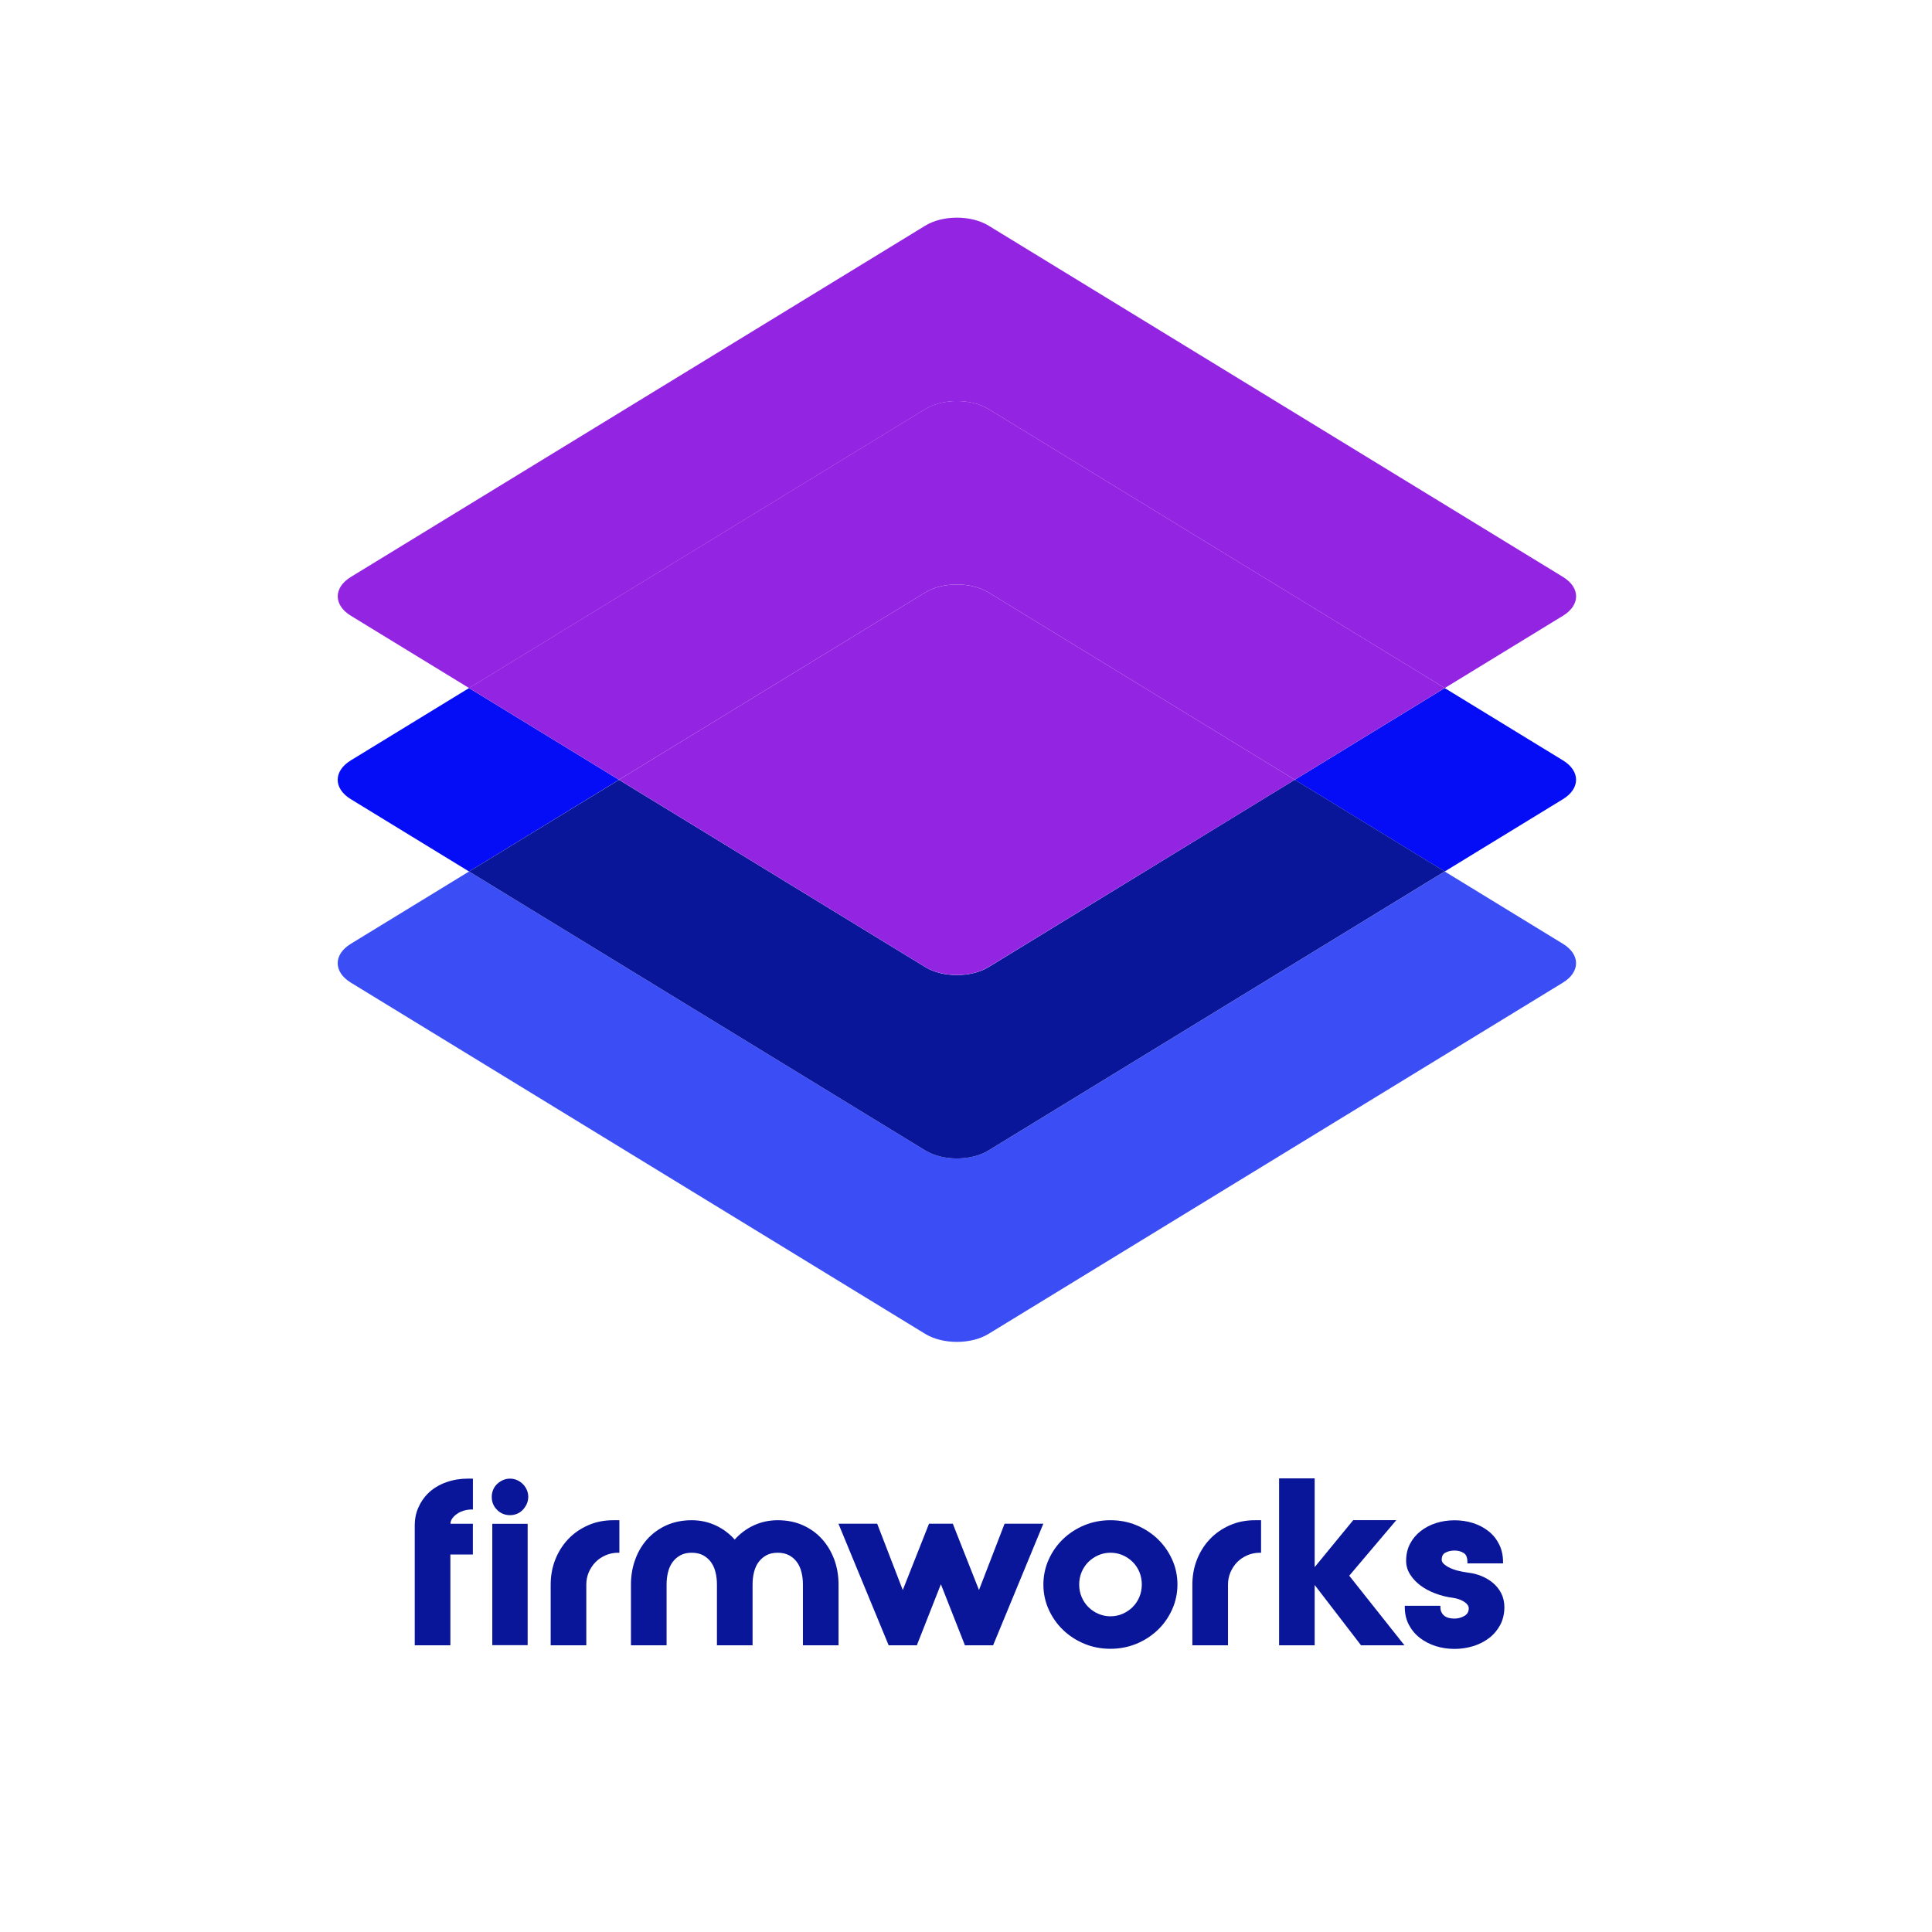 <?xml version="1.0" encoding="utf-8"?>
<!-- Generator: Adobe Illustrator 27.1.1, SVG Export Plug-In . SVG Version: 6.00 Build 0)  -->
<svg version="1.1" id="Layer_1" xmlns="http://www.w3.org/2000/svg" xmlns:xlink="http://www.w3.org/1999/xlink" x="0px" y="0px"
	 viewBox="0 0 360 360" style="enable-background:new 0 0 360 360;" xml:space="preserve">
<style type="text/css">
	.st0{fill:rgba(255,255,255,0);}
	.st1{fill:#3B4EF5;}
	.st2{fill:#040DF6;}
	.st3{fill:#0A169A;}
	.st4{fill:#9324E2;}
</style>
<rect class="st0" width="360" height="360"/>
<g>
	<g>
		<g>
			<path class="st1" d="M172.4,214.37l-85-51.98l-22.04,13.48c-3.25,1.99-3.25,5.23,0,7.22l107.04,65.46c3.25,1.99,8.56,1.99,11.8,0
				l107.04-65.46c3.25-1.99,3.25-5.23,0-7.22l-22.04-13.48l-84.99,51.98C180.96,216.35,175.65,216.35,172.4,214.37z"/>
			<path class="st2" d="M87.4,128.21l-22.04,13.48c-3.25,1.99-3.25,5.23,0,7.22l22.04,13.48l27.94-17.09L87.4,128.21z"/>
			<path class="st2" d="M291.24,141.69l-22.04-13.48l-27.94,17.09l27.94,17.09l22.04-13.48
				C294.49,146.92,294.49,143.67,291.24,141.69z"/>
			<path class="st3" d="M184.21,180.2c-3.25,1.99-8.56,1.99-11.8,0l-57.06-34.89L87.4,162.39l85,51.98c3.25,1.99,8.56,1.99,11.8,0
				l85-51.99l-27.94-17.09L184.21,180.2z"/>
			<path class="st4" d="M184.21,76.23l85,51.98l22.04-13.48c3.25-1.99,3.25-5.23,0-7.22L184.21,42.05c-3.25-1.99-8.56-1.99-11.8,0
				L65.37,107.51c-3.25,1.99-3.25,5.23,0,7.22l22.04,13.48l85-51.98C175.65,74.24,180.96,74.24,184.21,76.23z"/>
			<path class="st4" d="M172.4,110.4c3.25-1.99,8.56-1.99,11.8,0l57.06,34.89l27.94-17.09l-85-51.98c-3.25-1.99-8.56-1.99-11.8,0
				l-85,51.98l27.94,17.09L172.4,110.4z"/>
			<path class="st4" d="M172.4,110.4l-57.06,34.89l57.06,34.89c3.25,1.99,8.56,1.99,11.8,0l57.06-34.89l-57.06-34.89
				C180.96,108.42,175.65,108.42,172.4,110.4z"/>
		</g>
	</g>
	<g>
		<g>
			<rect x="91.73" y="283.94" class="st3" width="6.59" height="22.61"/>
			<path class="st3" d="M97.42,276.53c-0.3-0.3-0.66-0.55-1.06-0.73c-0.82-0.37-1.84-0.37-2.66,0c-0.4,0.18-0.77,0.43-1.08,0.73
				c-0.32,0.3-0.56,0.67-0.73,1.07c-0.17,0.41-0.26,0.85-0.26,1.33c0,0.94,0.33,1.76,0.99,2.41c0.66,0.66,1.47,0.99,2.41,0.99
				c0.47,0,0.92-0.09,1.32-0.26c0.41-0.17,0.77-0.42,1.07-0.74c0.3-0.31,0.54-0.68,0.73-1.08c0.18-0.41,0.28-0.86,0.28-1.33
				c0-0.47-0.09-0.92-0.28-1.33C97.97,277.19,97.73,276.83,97.42,276.53z"/>
			<path class="st3" d="M109.59,284.21c-1.43,0.63-2.68,1.49-3.71,2.58c-1.03,1.08-1.84,2.37-2.41,3.81
				c-0.57,1.44-0.86,3.01-0.86,4.65v11.33h6.64v-11.33c0-0.81,0.16-1.59,0.47-2.31c0.32-0.72,0.74-1.35,1.26-1.88
				c0.52-0.52,1.16-0.95,1.88-1.26c0.72-0.31,1.5-0.47,2.31-0.47h0.24v-6.06h-1.06C112.62,283.26,111.02,283.58,109.59,284.21z"/>
			<path class="st3" d="M153.18,286.79c-0.98-1.09-2.18-1.96-3.57-2.58c-1.39-0.63-2.97-0.94-4.7-0.94c-1.64,0-3.19,0.35-4.6,1.03
				c-1.32,0.64-2.47,1.51-3.41,2.58c-0.94-1.07-2.09-1.94-3.41-2.58c-1.41-0.68-2.96-1.03-4.6-1.03c-1.72,0-3.31,0.32-4.7,0.94
				c-1.39,0.63-2.59,1.5-3.57,2.58c-0.97,1.08-1.74,2.37-2.26,3.82c-0.53,1.44-0.79,3.01-0.79,4.64v11.33h6.64v-11.33
				c0-0.82,0.09-1.61,0.28-2.34c0.18-0.72,0.47-1.35,0.86-1.87c0.39-0.52,0.88-0.94,1.46-1.25c0.58-0.31,1.28-0.46,2.09-0.46
				c0.81,0,1.51,0.16,2.09,0.46c0.58,0.31,1.07,0.73,1.46,1.25c0.39,0.52,0.68,1.15,0.86,1.87c0.19,0.73,0.28,1.52,0.28,2.34v11.33
				h6.64v-11.33c0-0.83,0.09-1.61,0.28-2.34c0.18-0.72,0.47-1.35,0.86-1.87c0.39-0.52,0.88-0.94,1.46-1.25
				c0.58-0.31,1.28-0.46,2.09-0.46c0.81,0,1.51,0.16,2.09,0.46c0.58,0.31,1.07,0.73,1.46,1.25c0.39,0.52,0.68,1.15,0.86,1.87
				c0.19,0.73,0.28,1.52,0.28,2.34v11.33h6.64v-11.33c0-1.63-0.27-3.2-0.79-4.64C154.92,289.16,154.16,287.88,153.18,286.79z"/>
			<polygon class="st3" points="187.19,283.92 182.42,296.28 177.54,283.92 173.11,283.92 168.22,296.28 163.45,283.92
				156.23,283.92 165.59,306.58 170.84,306.58 175.32,295.2 179.8,306.58 185.05,306.58 194.41,283.92 			"/>
			<path class="st3" d="M215.73,286.78c-1.13-1.08-2.46-1.95-3.96-2.57c-1.5-0.63-3.13-0.94-4.86-0.94c-1.72,0-3.36,0.32-4.86,0.94
				c-1.5,0.62-2.83,1.49-3.96,2.57c-1.13,1.08-2.03,2.37-2.68,3.81c-0.65,1.45-0.99,3.01-0.99,4.66c0,1.64,0.33,3.21,0.99,4.66
				c0.65,1.44,1.55,2.73,2.68,3.81c1.12,1.08,2.46,1.95,3.96,2.57c1.5,0.63,3.13,0.94,4.86,0.94c1.72,0,3.36-0.32,4.86-0.94
				c1.5-0.62,2.83-1.49,3.96-2.57c1.13-1.08,2.03-2.37,2.68-3.81c0.65-1.45,0.99-3.02,0.99-4.66c0-1.64-0.33-3.21-0.99-4.66
				C217.76,289.15,216.86,287.87,215.73,286.78z M212.76,295.25c0,0.81-0.15,1.59-0.45,2.31c-0.3,0.72-0.72,1.35-1.24,1.87
				c-0.52,0.53-1.15,0.95-1.86,1.27c-1.41,0.63-3.16,0.63-4.57,0c-0.71-0.31-1.33-0.74-1.86-1.27c-0.52-0.52-0.94-1.15-1.24-1.87
				c-0.3-0.72-0.45-1.5-0.45-2.31c0-0.81,0.15-1.59,0.45-2.31c0.3-0.72,0.72-1.35,1.24-1.87c0.53-0.53,1.15-0.95,1.86-1.27
				c0.7-0.31,1.47-0.47,2.29-0.47c0.81,0,1.58,0.16,2.29,0.47c0.71,0.31,1.33,0.74,1.86,1.27c0.52,0.52,0.94,1.15,1.24,1.87
				C212.61,293.66,212.76,294.44,212.76,295.25z"/>
			<path class="st3" d="M229.16,284.21c-1.43,0.63-2.68,1.49-3.71,2.58c-1.03,1.08-1.84,2.37-2.41,3.81
				c-0.57,1.44-0.86,3.01-0.86,4.65v11.33h6.64v-11.33c0-0.81,0.16-1.59,0.47-2.31c0.32-0.72,0.74-1.35,1.26-1.88
				c0.52-0.52,1.16-0.95,1.88-1.26c0.72-0.31,1.5-0.47,2.31-0.47h0.24v-6.06h-1.06C232.19,283.26,230.59,283.58,229.16,284.21z"/>
			<polygon class="st3" points="260.18,283.26 252.15,283.26 244.97,292.01 244.97,275.47 238.34,275.47 238.34,306.58
				244.97,306.58 244.97,295.34 253.61,306.58 261.7,306.58 251.41,293.61 			"/>
			<path class="st3" d="M279.71,296.84c-0.4-0.75-0.92-1.4-1.56-1.92c-0.63-0.52-1.36-0.95-2.16-1.27c-0.8-0.32-1.63-0.53-2.46-0.61
				c-0.59-0.08-1.19-0.2-1.78-0.34c-0.58-0.14-1.12-0.33-1.6-0.56c-0.47-0.22-0.85-0.47-1.13-0.74c-0.25-0.24-0.38-0.49-0.38-0.75
				c0-0.65,0.22-1.09,0.68-1.33c0.5-0.27,1.07-0.4,1.72-0.4c0.64,0,1.21,0.15,1.7,0.46c0.46,0.28,0.69,0.84,0.69,1.69v0.24h6.64
				v-0.24c0-1.21-0.24-2.32-0.72-3.29c-0.48-0.97-1.14-1.8-1.98-2.46c-0.83-0.66-1.8-1.17-2.89-1.52c-1.09-0.35-2.24-0.52-3.44-0.52
				c-1.23,0-2.39,0.18-3.46,0.52c-1.08,0.35-2.04,0.85-2.87,1.5c-0.83,0.65-1.5,1.45-1.98,2.38c-0.48,0.93-0.72,1.99-0.72,3.15
				c0,0.92,0.25,1.78,0.76,2.57c0.49,0.77,1.15,1.47,1.95,2.06c0.79,0.59,1.73,1.08,2.77,1.47c1.04,0.39,2.11,0.66,3.19,0.79
				c0.89,0.13,1.63,0.4,2.2,0.78c0.54,0.37,0.8,0.76,0.8,1.2c0,0.63-0.26,1.08-0.81,1.4c-0.86,0.5-1.81,0.6-2.79,0.4
				c-0.31-0.06-0.59-0.17-0.84-0.34c-0.24-0.16-0.44-0.38-0.6-0.66c-0.16-0.28-0.24-0.63-0.24-1.05v-0.24h-6.64v0.24
				c0,1.24,0.26,2.35,0.77,3.32c0.51,0.96,1.2,1.78,2.06,2.44c0.85,0.66,1.85,1.17,2.95,1.52c1.1,0.35,2.28,0.52,3.5,0.52
				c1.2,0,2.37-0.18,3.48-0.52c1.12-0.35,2.12-0.86,2.97-1.52c0.86-0.66,1.55-1.48,2.06-2.44c0.51-0.96,0.77-2.08,0.77-3.32
				C280.31,298.48,280.11,297.6,279.71,296.84z"/>
			<path class="st3" d="M88.12,283.93h-4.18c-0.03-0.98,1.04-1.82,1.83-2.2c0.73-0.34,1.54-0.48,2.35-0.46c0,0,0-0.06,0-0.14v-5.61
				h-0.98c-2.66,0-5.5,0.87-7.42,2.78c-0.74,0.74-1.34,1.63-1.78,2.64c-0.44,1.01-0.66,2.09-0.66,3.22v22.42h6.64v-16.92h4.19v-5.29
				L88.12,283.93z"/>
		</g>
	</g>
</g>
</svg>
